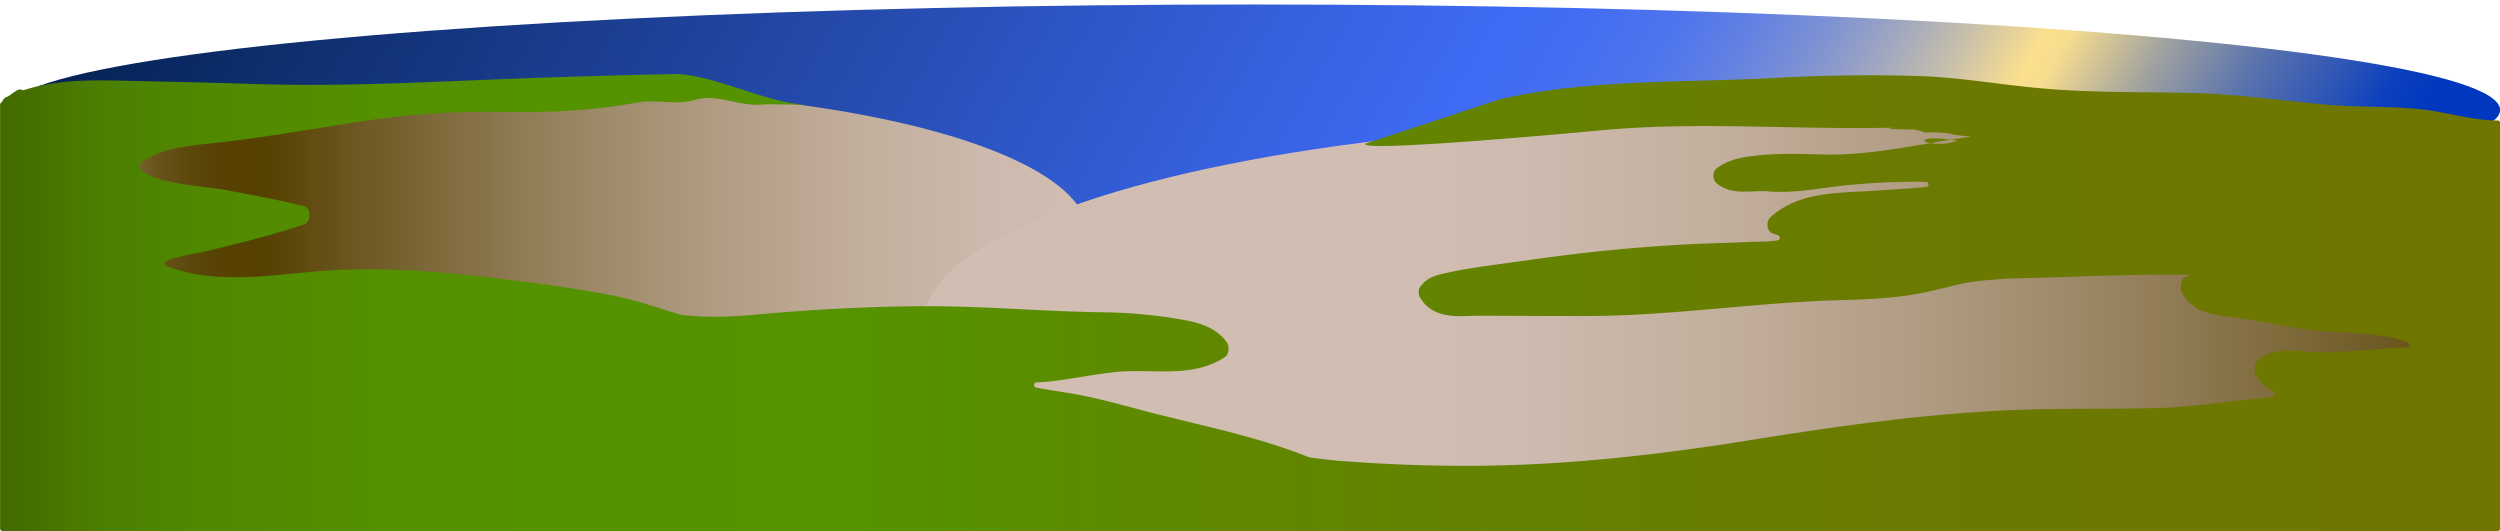 <svg id="Layer_1" data-name="Layer 1" xmlns="http://www.w3.org/2000/svg" xmlns:xlink="http://www.w3.org/1999/xlink" viewBox="0 0 1600 340"><defs><style>.cls-1{fill:url(#linear-gradient);}.cls-2{fill:url(#linear-gradient-2);}.cls-3{fill:url(#linear-gradient-3);}.cls-4{fill:url(#linear-gradient-4);}</style><linearGradient id="linear-gradient" x1="202.83" y1="-275.6" x2="1401.28" y2="416.33" gradientUnits="userSpaceOnUse"><stop offset="0.01" stop-color="#052355"/><stop offset="0.58" stop-color="#3f6bf5"/><stop offset="0.61" stop-color="#436df3"/><stop offset="0.65" stop-color="#4e75ed"/><stop offset="0.68" stop-color="#6281e2"/><stop offset="0.71" stop-color="#7d91d3"/><stop offset="0.74" stop-color="#a0a7c0"/><stop offset="0.77" stop-color="#cac1a9"/><stop offset="0.8" stop-color="#fce08e"/><stop offset="0.81" stop-color="#f6dc8f"/><stop offset="0.85" stop-color="#a0a2a0"/><stop offset="0.89" stop-color="#5b74ad"/><stop offset="0.93" stop-color="#2a53b7"/><stop offset="0.95" stop-color="#0b3fbd"/><stop offset="0.97" stop-color="#0037bf"/></linearGradient><linearGradient id="linear-gradient-2" x1="42.06" y1="149.37" x2="696.06" y2="149.37" gradientUnits="userSpaceOnUse"><stop offset="0" stop-color="#d1bdb2"/><stop offset="0.01" stop-color="#bfaa98"/><stop offset="0.03" stop-color="#a38e6f"/><stop offset="0.05" stop-color="#8b764d"/><stop offset="0.07" stop-color="#776231"/><stop offset="0.09" stop-color="#68531b"/><stop offset="0.12" stop-color="#5d480c"/><stop offset="0.15" stop-color="#574203"/><stop offset="0.19" stop-color="#554000"/><stop offset="0.34" stop-color="#796534"/><stop offset="0.49" stop-color="#998461"/><stop offset="0.64" stop-color="#b19d84"/><stop offset="0.78" stop-color="#c3af9d"/><stop offset="0.9" stop-color="#cdb9ad"/><stop offset="1" stop-color="#d1bdb2"/></linearGradient><linearGradient id="linear-gradient-3" x1="-152.74" y1="208.87" x2="854.26" y2="208.87" gradientTransform="matrix(-1, 0, 0, 1, 1754, 0)" gradientUnits="userSpaceOnUse"><stop offset="0" stop-color="#d1bdb2"/><stop offset="0.05" stop-color="#b7a38d"/><stop offset="0.13" stop-color="#8d7951"/><stop offset="0.2" stop-color="#6f5a25"/><stop offset="0.26" stop-color="#5c470a"/><stop offset="0.29" stop-color="#554000"/><stop offset="0.42" stop-color="#796534"/><stop offset="0.55" stop-color="#998461"/><stop offset="0.68" stop-color="#b19d84"/><stop offset="0.8" stop-color="#c3af9d"/><stop offset="0.91" stop-color="#cdb9ad"/><stop offset="1" stop-color="#d1bdb2"/></linearGradient><linearGradient id="linear-gradient-4" x1="0.06" y1="193.63" x2="1600.18" y2="193.63" gradientUnits="userSpaceOnUse"><stop offset="0" stop-color="#436a00"/><stop offset="0.01" stop-color="#456e00"/><stop offset="0.04" stop-color="#4c7f00"/><stop offset="0.09" stop-color="#518a00"/><stop offset="0.16" stop-color="#549100"/><stop offset="0.34" stop-color="#559300"/><stop offset="0.47" stop-color="#5e8900"/><stop offset="0.76" stop-color="#6b7a00"/><stop offset="1" stop-color="#707500"/></linearGradient></defs><title>Artboard 1</title><ellipse class="cls-1" cx="802.06" cy="70.37" rx="798" ry="67.5"/><ellipse class="cls-2" cx="369.06" cy="149.37" rx="327" ry="91.5"/><ellipse class="cls-3" cx="1093.56" cy="208.87" rx="503.5" ry="131"/><path class="cls-4" d="M882.8,69.81m5.5-1,17.48-.25M874.06,91.87c-6,5,91.89-3,150.14-8.43,59-5.52,116.65-.91,175.86-1.57,29.87-.34-8.88.36,21,1,6.26.13-2.26-.21,4,0,.1,0-.11,0,0,0,19.92,4.83-4.28.83,16,2,11.81.67,2.51.7,15,2,2.22.23,11.23,1.09,9,1-3.33-.15-17.55,3.82-20,4-17.9,1.25-19.28-6.22,6-2,18,3,37.59-6.37,6.77-1.88-30.26,4.41-60.72,11.71-91.25,10.88-13.6-.37-27.06-.85-40.63.52-9.44,1-19,2.06-27.38,8.48-2.8,2.15-2.5,7.35.1,9.48,9.93,8.14,22.18,4.19,33.17,5.14,16,1.37,31.83-1.94,47.72-3.71a455.5,455.5,0,0,1,53.08-2.42,1.67,1.67,0,0,1,.14,3.33c-11.25,1.06-22.55,1.63-33.78,2.42-21.34,1.5-47.55.13-65.84,16.88-3.05,2.8-2.54,8.82,1.13,10.28,1.23.49,2.47.92,3.7,1.34a1.66,1.66,0,0,1-.26,3.21c-5.91,1.08-12.11.69-18.07,1-10,.49-19.93.73-29.89,1.11-22,.86-44,2.61-65.87,4.85-22.24,2.27-44.38,5.55-66.56,8.57-10.64,1.45-21.35,3-31.91,5.4-6.32,1.42-11.66,2.51-16.37,8.6-1.71,2.21-1.31,5.39.08,7.6,8.78,14,25.31,11.13,37.54,11.13,23.94,0,47.89.27,71.83.14,47.86-.26,95.17-7.09,142.91-9.48,22.83-1.14,46-.71,68.64-5.24,12.32-2.46,24.6-6.45,37-7.75,11.34-1.19,22.7-1.69,34.07-1.9,23.13-.43,46.24-1.73,69.36-1.93,10.18-.08,20.37-.06,30.55-.15l1.82,0a31,31,0,0,0-3.63,1.22c-4,1.67-4.57,7.5-2.15,11.4,6.51,10.53,17.41,12.91,27.12,14.07,15.76,1.87,31.32,5.11,47,7.67s31.74,2.29,47.58,4.13c5,.58,14.71,1.63,22.5,5a1.67,1.67,0,0,1-.7,3.2c-1.45-.05-2.9-.07-4.32,0-5.48.26-11,.65-16.42,1.22-10.89,1.12-21.79,1.42-32.71,1.88-13.12.56-31.76-5.58-42.78,6-1.64,1.73-2,6.13-.72,8.3,3.21,5.36,7.22,8.29,11.38,10.87a1.67,1.67,0,0,1-.56,3.06c-9.64,1.74-19.62,2-29,3.29-13.65,1.81-27.31,3.45-41,3.92-29.47,1-59,.21-88.44,1.16-58.16,1.88-116,9.91-173.73,19.2-58.8,9.47-117.52,16.27-176.81,16.74-29.26.23-58.54-.87-87.75-3.12-6.41-.5-12.87-1.4-19.32-2.15a1.46,1.46,0,0,1-.41-.11c-31.9-12.73-64.81-19.46-97.55-27.69-17.45-4.39-34.9-9.67-52.51-12.82-8.23-1.47-16.53-2.55-24.75-4.18a1.67,1.67,0,0,1,.24-3.3c2.76-.14,5.39-.23,7.67-.48,14.8-1.65,29.47-4.87,44.3-6.26,22.45-2.1,47.85,4.3,68.66-9.54,2.77-1.84,2.9-7.16.85-9.82-8.45-11-21.89-13.05-33.11-14.84a305.94,305.94,0,0,0-44.84-3.91c-37.46-.42-74.88-3.89-112.34-3.91-37.76,0-75.48,2.14-113.15,5.57-14.77,1.35-30.3,1.73-45.24,0l-.31-.06c-14.74-4.31-29.34-9.63-44.27-12.48-20.6-3.93-41.28-6.87-62-9.47-41.54-5.22-83-9.28-124.79-6-19,1.48-38.07,4.26-57.14,3.83-10-.22-20.12-.85-29.94-3.57a107.3,107.3,0,0,1-11.29-3.63,1.67,1.67,0,0,1,0-3.11c8.34-3.34,17.68-4.4,25.93-6.4,20.89-5.08,41.77-10.11,62.36-17.09,4.25-1.44,4.37-10.52-.13-11.61l-3.39-.83c-14.87-3.5-29.82-6.37-44.78-9.12-12.37-2.28-25-3-37.27-5.64a60.06,60.06,0,0,1-11.44-3.29c-1.37-.6-13.35-5.17-6-10a55,55,0,0,1,17.12-7.34c11.68-2.85,23.57-3.63,35.39-5,29.38-3.51,58.61-8.73,87.92-13.18a511.38,511.38,0,0,1,87.92-5.9c29.1.58,58.4-.66,87.25-5.93,13.42-2.45,24.45,1.9,37.66-1.85,14.35-4.09,28.39,4.61,43,3,3.76-.42,24.22.39,28,0-23.44-.12-61-19.89-84.47-19.46-30,.55-60,1.46-90.06,2.49C281.77,52,221.84,55.73,162.06,53.74c-27.81-.93-55.62-1.43-83.44-2.08C57.72,51.18,36,51,15.54,57.6a1.46,1.46,0,0,1-1.07,0,4.1,4.1,0,0,0-3.86.37,57.06,57.06,0,0,0-4.89,3.4,2.07,2.07,0,0,1-.32.19c-.56.25-1.13.49-1.68.75a4.23,4.23,0,0,0-2,2.21,1.65,1.65,0,0,1-.39.58l-.76.74A1.64,1.64,0,0,0,.06,67V338.2a1.66,1.66,0,0,0,1.66,1.67h1596.8a1.66,1.66,0,0,0,1.66-1.67V78.75a1.67,1.67,0,0,0-1.68-1.66c-16,0-31.81-5.11-47.73-7-21.09-2.43-42.41-1.21-63.56-3.27C1458,64,1429.11,60,1399.72,59.42s-58.67-.17-88-2.44c-28.7-2.22-57.2-7.66-86-8.4-29.34-.77-58.7-.42-88,1.21-59.38,3.31-120.09.49-178.1,13.81"/></svg>
